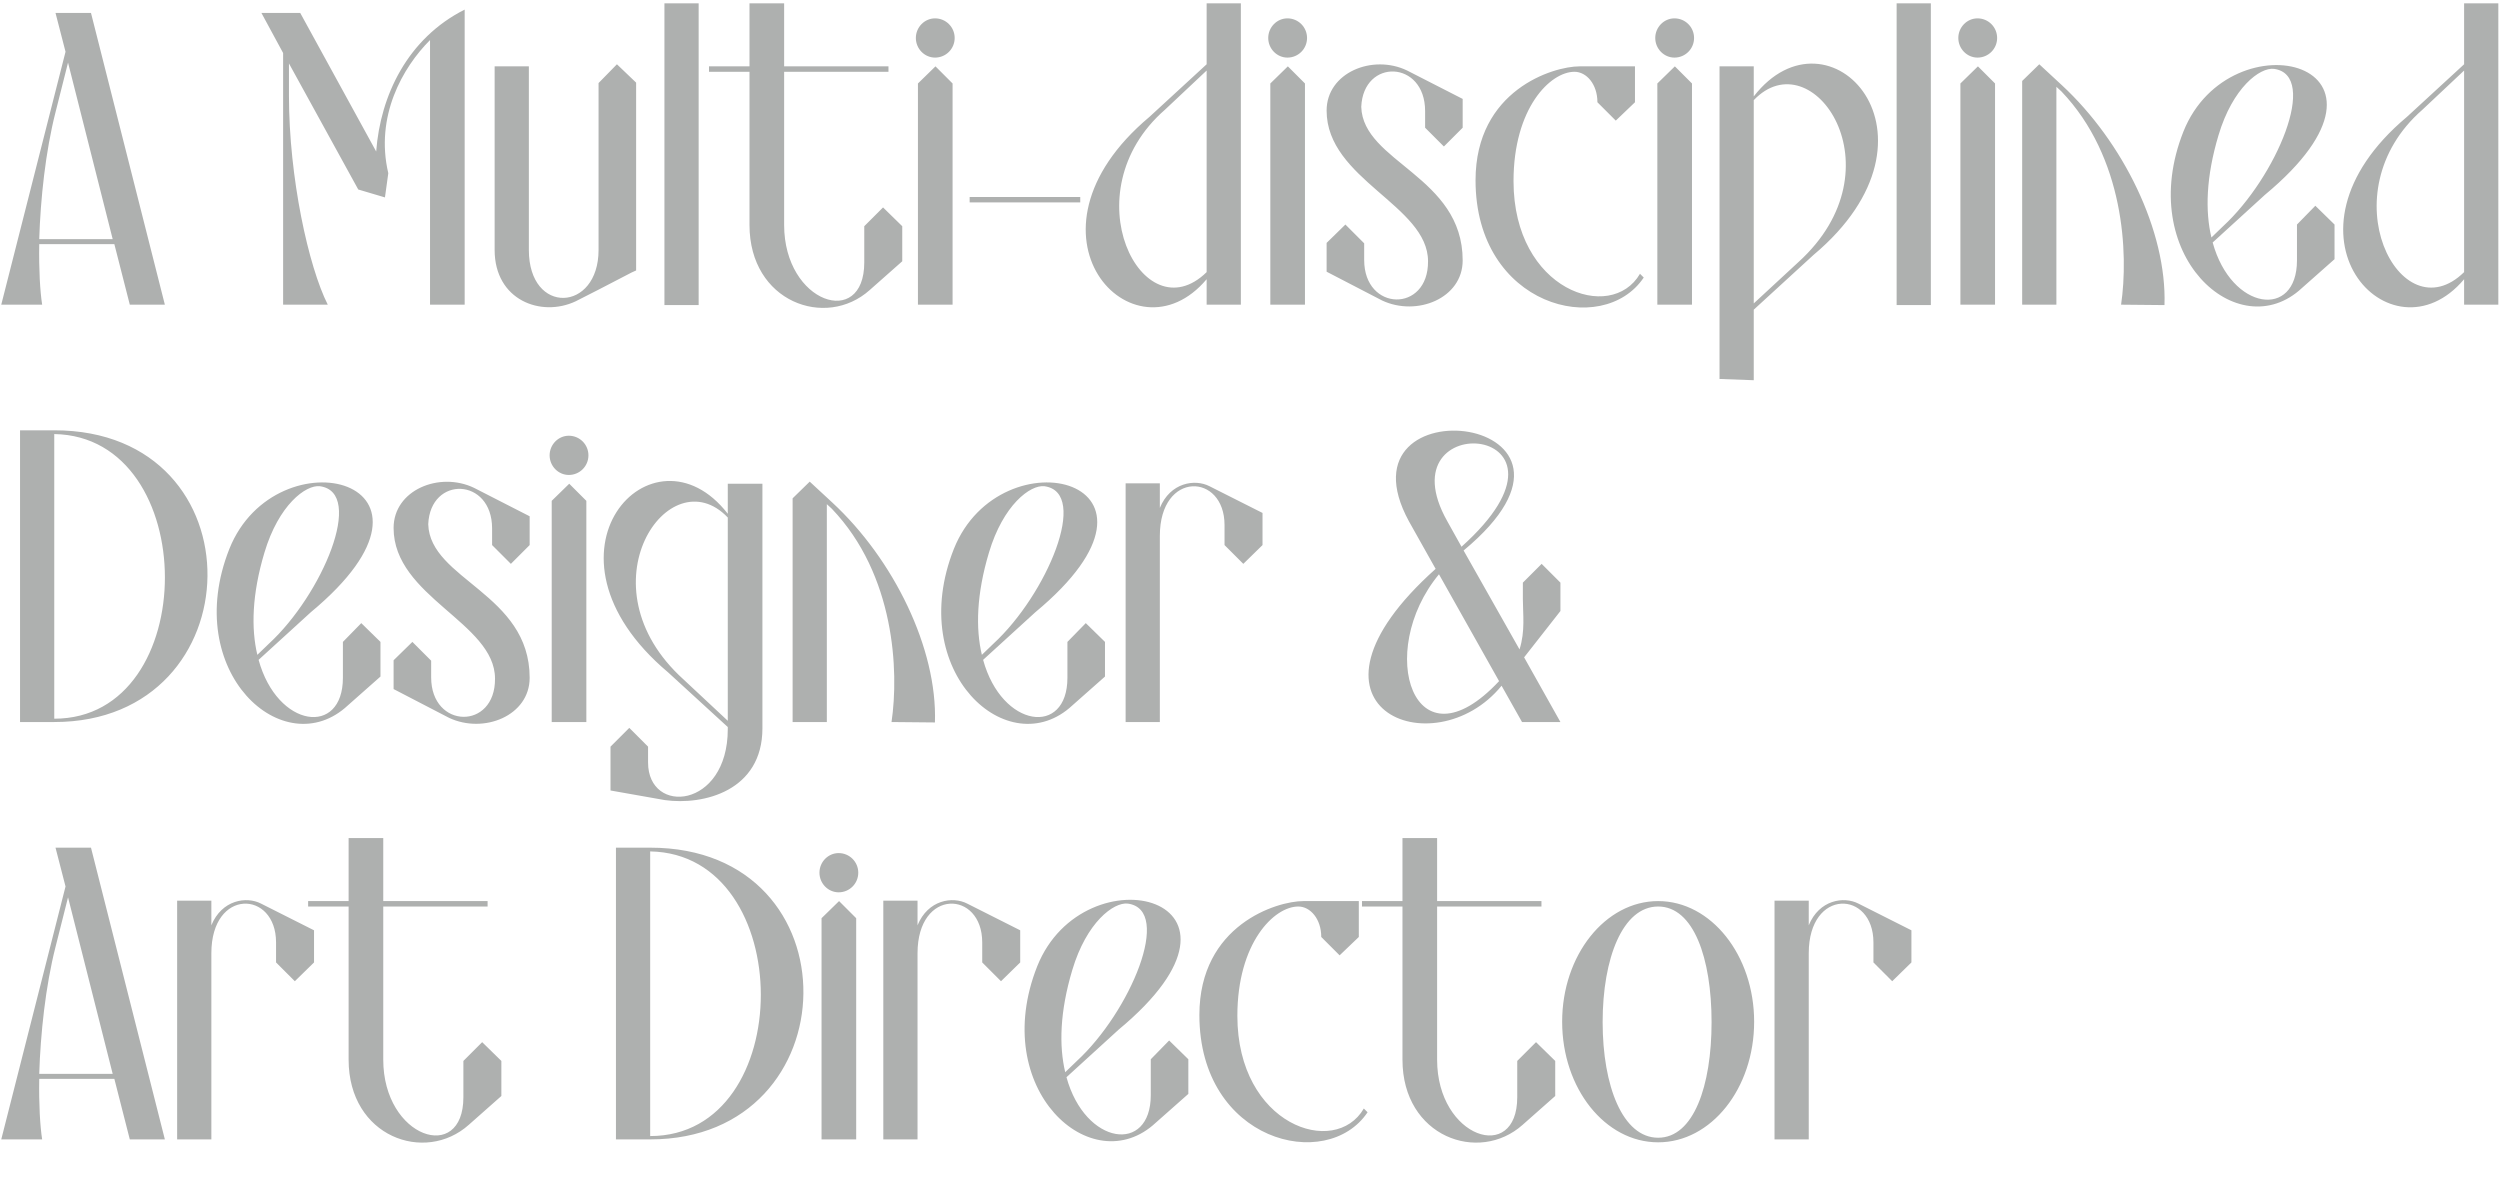 <svg width="1198" height="567" viewBox="0 0 1198 567" fill="none" xmlns="http://www.w3.org/2000/svg">
<path d="M43.6 6.2H26.6L31.4 24.8L0.6 146H20.2C19.2 139.6 18.6 129.2 18.8 117H54.8L62.2 146H79L43.6 6.2ZM18.8 114.6C19.4 95.4 21.8 72.6 26.6 53.8L32.6 30L54 114.6H18.8ZM180.269 72.6L143.869 6.2H125.269L135.669 25.4V146H157.069C147.869 127.8 138.469 85.2 138.469 45.8V30.4L171.669 90.8L184.469 94.6L186.069 83C179.669 55.8 192.869 32.4 206.069 19.2V146H222.669V4.6C195.269 18.4 182.269 45.8 180.269 72.6ZM295.63 30.8L286.83 39.8V119.8C286.83 149.6 253.43 151.2 253.43 119.8V31.8H237.03V119.8C237.03 143.8 259.23 152.2 275.83 144.4L286.83 138.8L302.63 130.6L304.83 129.6V39.6L295.63 30.8ZM334.795 146.2V1.6H318.395V146.2H334.795ZM432.356 108.4L423.156 99.4L414.156 108.4V125.8C414.156 157.8 375.756 145.4 375.756 107.8V34.4H425.756V31.8H375.756V1.6H359.156V31.8H339.756V34.4H359.156V107.8C359.156 144.8 395.756 157.8 416.756 139L432.356 125.2V108.4ZM439.878 40V146H456.478V40L448.278 31.8L439.878 40ZM448.078 27.6C453.278 27.6 457.478 23.4 457.478 18.2C457.478 13 453.278 8.8 448.078 8.8C443.078 8.8 438.878 13 438.878 18.2C438.878 23.4 443.078 27.6 448.078 27.6ZM517.653 97V94.4H464.653V97H517.653ZM578.223 1.6V30.8L550.823 56C483.623 112.4 543.223 175.4 578.223 133.8V146H594.623V1.6H578.223ZM578.223 130.4C547.623 160.4 512.623 92.4 558.223 52.6L578.223 33.8V130.4ZM608.738 40V146H625.338V40L617.138 31.8L608.738 40ZM616.938 27.6C622.138 27.6 626.337 23.4 626.337 18.2C626.337 13 622.138 8.8 616.938 8.8C611.938 8.8 607.738 13 607.738 18.2C607.738 23.4 611.938 27.6 616.938 27.6ZM691.913 70.2L700.913 61.2V47.4L674.313 33.8C657.713 25.8 635.713 34.8 635.713 53C635.713 86 684.313 98.4 684.313 125.2C684.513 150 653.713 149.4 653.713 124.6V116.6L644.713 107.6L635.713 116.4V130.2L662.313 144C678.913 151.8 700.913 143 700.913 124.8C700.913 84.4 653.113 77.8 652.313 51.2C653.313 27.8 682.913 28.8 682.913 53.2V61.2L691.913 70.2ZM785.88 131.2C772.08 155 725.28 139.2 725.28 86.8C725.28 51.8 742.88 34.4 754.48 34.4C760.28 34.4 765.48 40.4 765.48 49L774.28 57.8L783.48 49V31.8H756.88C744.28 31.8 707.08 43.2 707.08 86.4C707.08 147 768.08 162.2 787.68 133L785.88 131.2ZM794.198 40V146H810.798V40L802.598 31.8L794.198 40ZM802.398 27.6C807.598 27.6 811.798 23.4 811.798 18.2C811.798 13 807.598 8.8 802.398 8.8C797.398 8.8 793.198 13 793.198 18.2C793.198 23.4 797.398 27.6 802.398 27.6ZM840.397 46.2V31.8H823.997V181.6L840.397 182.2V148.4L868.997 122.2C937.397 64.8 876.197 -3.8147e-06 840.397 46.2ZM861.797 125.6L840.397 145.4V48C868.397 18.6 911.397 80.6 861.797 125.6ZM925.264 146.2V1.6H908.864V146.2H925.264ZM939.425 40V146H956.025V40L947.825 31.8L939.425 40ZM947.625 27.6C952.825 27.6 957.025 23.4 957.025 18.2C957.025 13 952.825 8.8 947.625 8.8C942.625 8.8 938.425 13 938.425 18.2C938.425 23.4 942.625 27.6 947.625 27.6ZM1037.22 146.2C1038.42 110.8 1017.42 68 988.023 40.8L977.223 30.8L969.023 38.8V146H985.423V41.6L987.823 43.8C1018.02 75.4 1020.02 121.6 1016.42 146L1037.22 146.2ZM1109.51 98.6L1100.71 107.6V124.8C1100.71 153 1069.31 149 1060.31 116.2L1085.31 93.4C1161.91 29.8 1068.71 7 1046.31 63C1022.91 122 1072.51 166.6 1103.11 138L1118.71 124.2V107.6L1109.51 98.6ZM1063.11 64.8C1069.91 42 1082.91 32.2 1089.71 33C1111.51 36 1090.71 85 1065.31 108.4L1059.71 113.8C1056.71 101.2 1057.11 84.8 1063.11 64.8ZM1180.8 1.6V30.8L1153.4 56C1086.2 112.4 1145.8 175.4 1180.8 133.8V146H1197.2V1.6H1180.8ZM1180.8 130.4C1150.2 160.4 1115.2 92.4 1160.8 52.6L1180.8 33.8V130.4ZM26 206.2H9.6V346H26C122.4 346 125.4 206.2 26 206.2ZM26 344.4V208C96.6 209.2 96.8 344.4 26 344.4ZM173.12 298.6L164.32 307.6V324.8C164.32 353 132.92 349 123.92 316.2L148.92 293.4C225.52 229.8 132.32 207 109.92 263C86.52 322 136.12 366.6 166.72 338L182.32 324.2V307.6L173.12 298.6ZM126.72 264.8C133.52 242 146.52 232.2 153.32 233C175.12 236 154.32 285 128.92 308.4L123.32 313.8C120.32 301.2 120.72 284.8 126.72 264.8ZM244.811 270.2L253.811 261.2V247.4L227.211 233.8C210.611 225.8 188.611 234.8 188.611 253C188.611 286 237.211 298.4 237.211 325.2C237.411 350 206.611 349.4 206.611 324.6V316.6L197.611 307.6L188.611 316.4V330.2L215.211 344C231.811 351.8 253.811 343 253.811 324.8C253.811 284.4 206.011 277.8 205.211 251.2C206.211 227.8 235.811 228.8 235.811 253.2V261.2L244.811 270.2ZM264.378 240V346H280.978V240L272.778 231.8L264.378 240ZM272.578 227.6C277.778 227.6 281.978 223.4 281.978 218.2C281.978 213 277.778 208.8 272.578 208.8C267.578 208.8 263.378 213 263.378 218.2C263.378 223.4 267.578 227.6 272.578 227.6ZM348.753 231.8V246.2C312.953 200 251.953 264.8 320.153 322.2L348.753 348.4V349.4C348.753 387.6 310.553 390.8 310.553 365.4V357.8L301.553 348.8L292.553 357.8V378.8L318.553 383.4C337.153 386 365.353 379 365.353 349V231.8H348.753ZM348.753 345.4L327.553 325.6C277.753 280.6 320.753 218.6 348.753 248V345.4ZM448.02 346.2C449.22 310.8 428.22 268 398.82 240.8L388.02 230.8L379.82 238.8V346H396.22V241.6L398.62 243.8C428.82 275.4 430.82 321.6 427.22 346L448.02 346.2ZM520.308 298.6L511.508 307.6V324.8C511.508 353 480.108 349 471.108 316.2L496.108 293.4C572.708 229.8 479.508 207 457.108 263C433.708 322 483.308 366.6 513.908 338L529.508 324.2V307.6L520.308 298.6ZM473.908 264.8C480.708 242 493.708 232.2 500.508 233C522.308 236 501.508 285 476.108 308.4L470.508 313.8C467.508 301.2 467.908 284.8 473.908 264.8ZM579.598 233C572.598 229.4 560.798 231.2 555.798 243.4V231.6H539.398V346H555.798V256.8C555.798 225.4 586.798 226.6 586.798 251.6V261.2L595.798 270.2L604.998 261.2V245.8L579.598 233ZM747.756 279.2L738.756 270.2L729.756 279.2V287.2C729.756 294.2 730.956 302.4 728.156 311.2L701.356 263.8C779.956 198.6 638.356 182.2 675.156 249.8L687.956 272.6C613.556 339.2 687.156 368.4 719.556 328.6L729.356 346H747.756L730.356 315L747.756 292.8V279.2ZM700.356 262L693.556 249.8C662.156 194.2 766.356 202.8 700.356 262ZM689.556 275.2L718.356 326.4C677.556 370 658.756 312.4 689.556 275.2ZM43.6 406.2H26.6L31.4 424.8L0.6 546H20.2C19.2 539.6 18.6 529.2 18.8 517H54.8L62.2 546H79L43.6 406.2ZM18.8 514.6C19.4 495.4 21.8 472.6 26.6 453.8L32.6 430L54 514.6H18.8ZM125.083 433C118.083 429.4 106.283 431.2 101.283 443.4V431.6H84.883V546H101.283V456.8C101.283 425.4 132.283 426.6 132.283 451.6V461.2L141.283 470.2L150.483 461.2V445.8L125.083 433ZM240.255 508.4L231.055 499.4L222.055 508.4V525.8C222.055 557.8 183.655 545.4 183.655 507.8V434.4H233.655V431.8H183.655V401.6H167.055V431.8H147.655V434.4H167.055V507.8C167.055 544.8 203.655 557.8 224.655 539L240.255 525.2V508.4ZM311.563 406.2H295.163V546H311.563C407.963 546 410.963 406.2 311.563 406.2ZM311.563 544.4V408C382.163 409.2 382.363 544.4 311.563 544.4ZM393.683 440V546H410.283V440L402.083 431.8L393.683 440ZM401.883 427.6C407.083 427.6 411.283 423.4 411.283 418.2C411.283 413 407.083 408.8 401.883 408.8C396.883 408.8 392.683 413 392.683 418.2C392.683 423.4 396.883 427.6 401.883 427.6ZM463.481 433C456.481 429.4 444.681 431.2 439.681 443.4V431.6H423.281V546H439.681V456.8C439.681 425.4 470.681 426.6 470.681 451.6V461.2L479.681 470.2L488.881 461.2V445.8L463.481 433ZM560.253 498.6L551.453 507.6V524.8C551.453 553 520.053 549 511.053 516.2L536.053 493.4C612.653 429.8 519.453 407 497.053 463C473.653 522 523.253 566.6 553.853 538L569.453 524.2V507.6L560.253 498.6ZM513.853 464.8C520.653 442 533.653 432.2 540.453 433C562.253 436 541.453 485 516.053 508.4L510.453 513.8C507.453 501.2 507.853 484.8 513.853 464.8ZM653.544 531.2C639.744 555 592.944 539.2 592.944 486.8C592.944 451.8 610.544 434.4 622.144 434.4C627.944 434.4 633.144 440.4 633.144 449L641.944 457.8L651.144 449V431.8H624.544C611.944 431.8 574.744 443.2 574.744 486.4C574.744 547 635.744 562.2 655.344 533L653.544 531.2ZM745.263 508.4L736.063 499.4L727.063 508.4V525.8C727.063 557.8 688.663 545.4 688.663 507.8V434.4H738.663V431.8H688.663V401.6H672.063V431.8H652.662V434.4H672.063V507.8C672.063 544.8 708.663 557.8 729.663 539L745.263 525.2V508.4ZM794.584 431.8C769.184 431.8 748.584 457.8 748.584 489.6C748.584 521.6 769.184 547.4 794.584 547.4C819.984 547.4 840.584 521.6 840.584 489.6C840.584 457.8 819.984 431.8 794.584 431.8ZM794.584 545.2C777.584 545.2 767.984 520.4 767.984 489.8C767.984 459.2 777.584 434.4 794.584 434.4C811.584 434.4 820.184 459.2 820.184 489.8C820.184 520.4 811.584 545.2 794.584 545.2ZM890.552 433C883.552 429.4 871.752 431.2 866.752 443.4V431.6H850.352V546H866.752V456.8C866.752 425.4 897.752 426.6 897.752 451.6V461.2L906.752 470.2L915.952 461.2V445.8L890.552 433Z" fill="#AEB0AF"/>
</svg>
